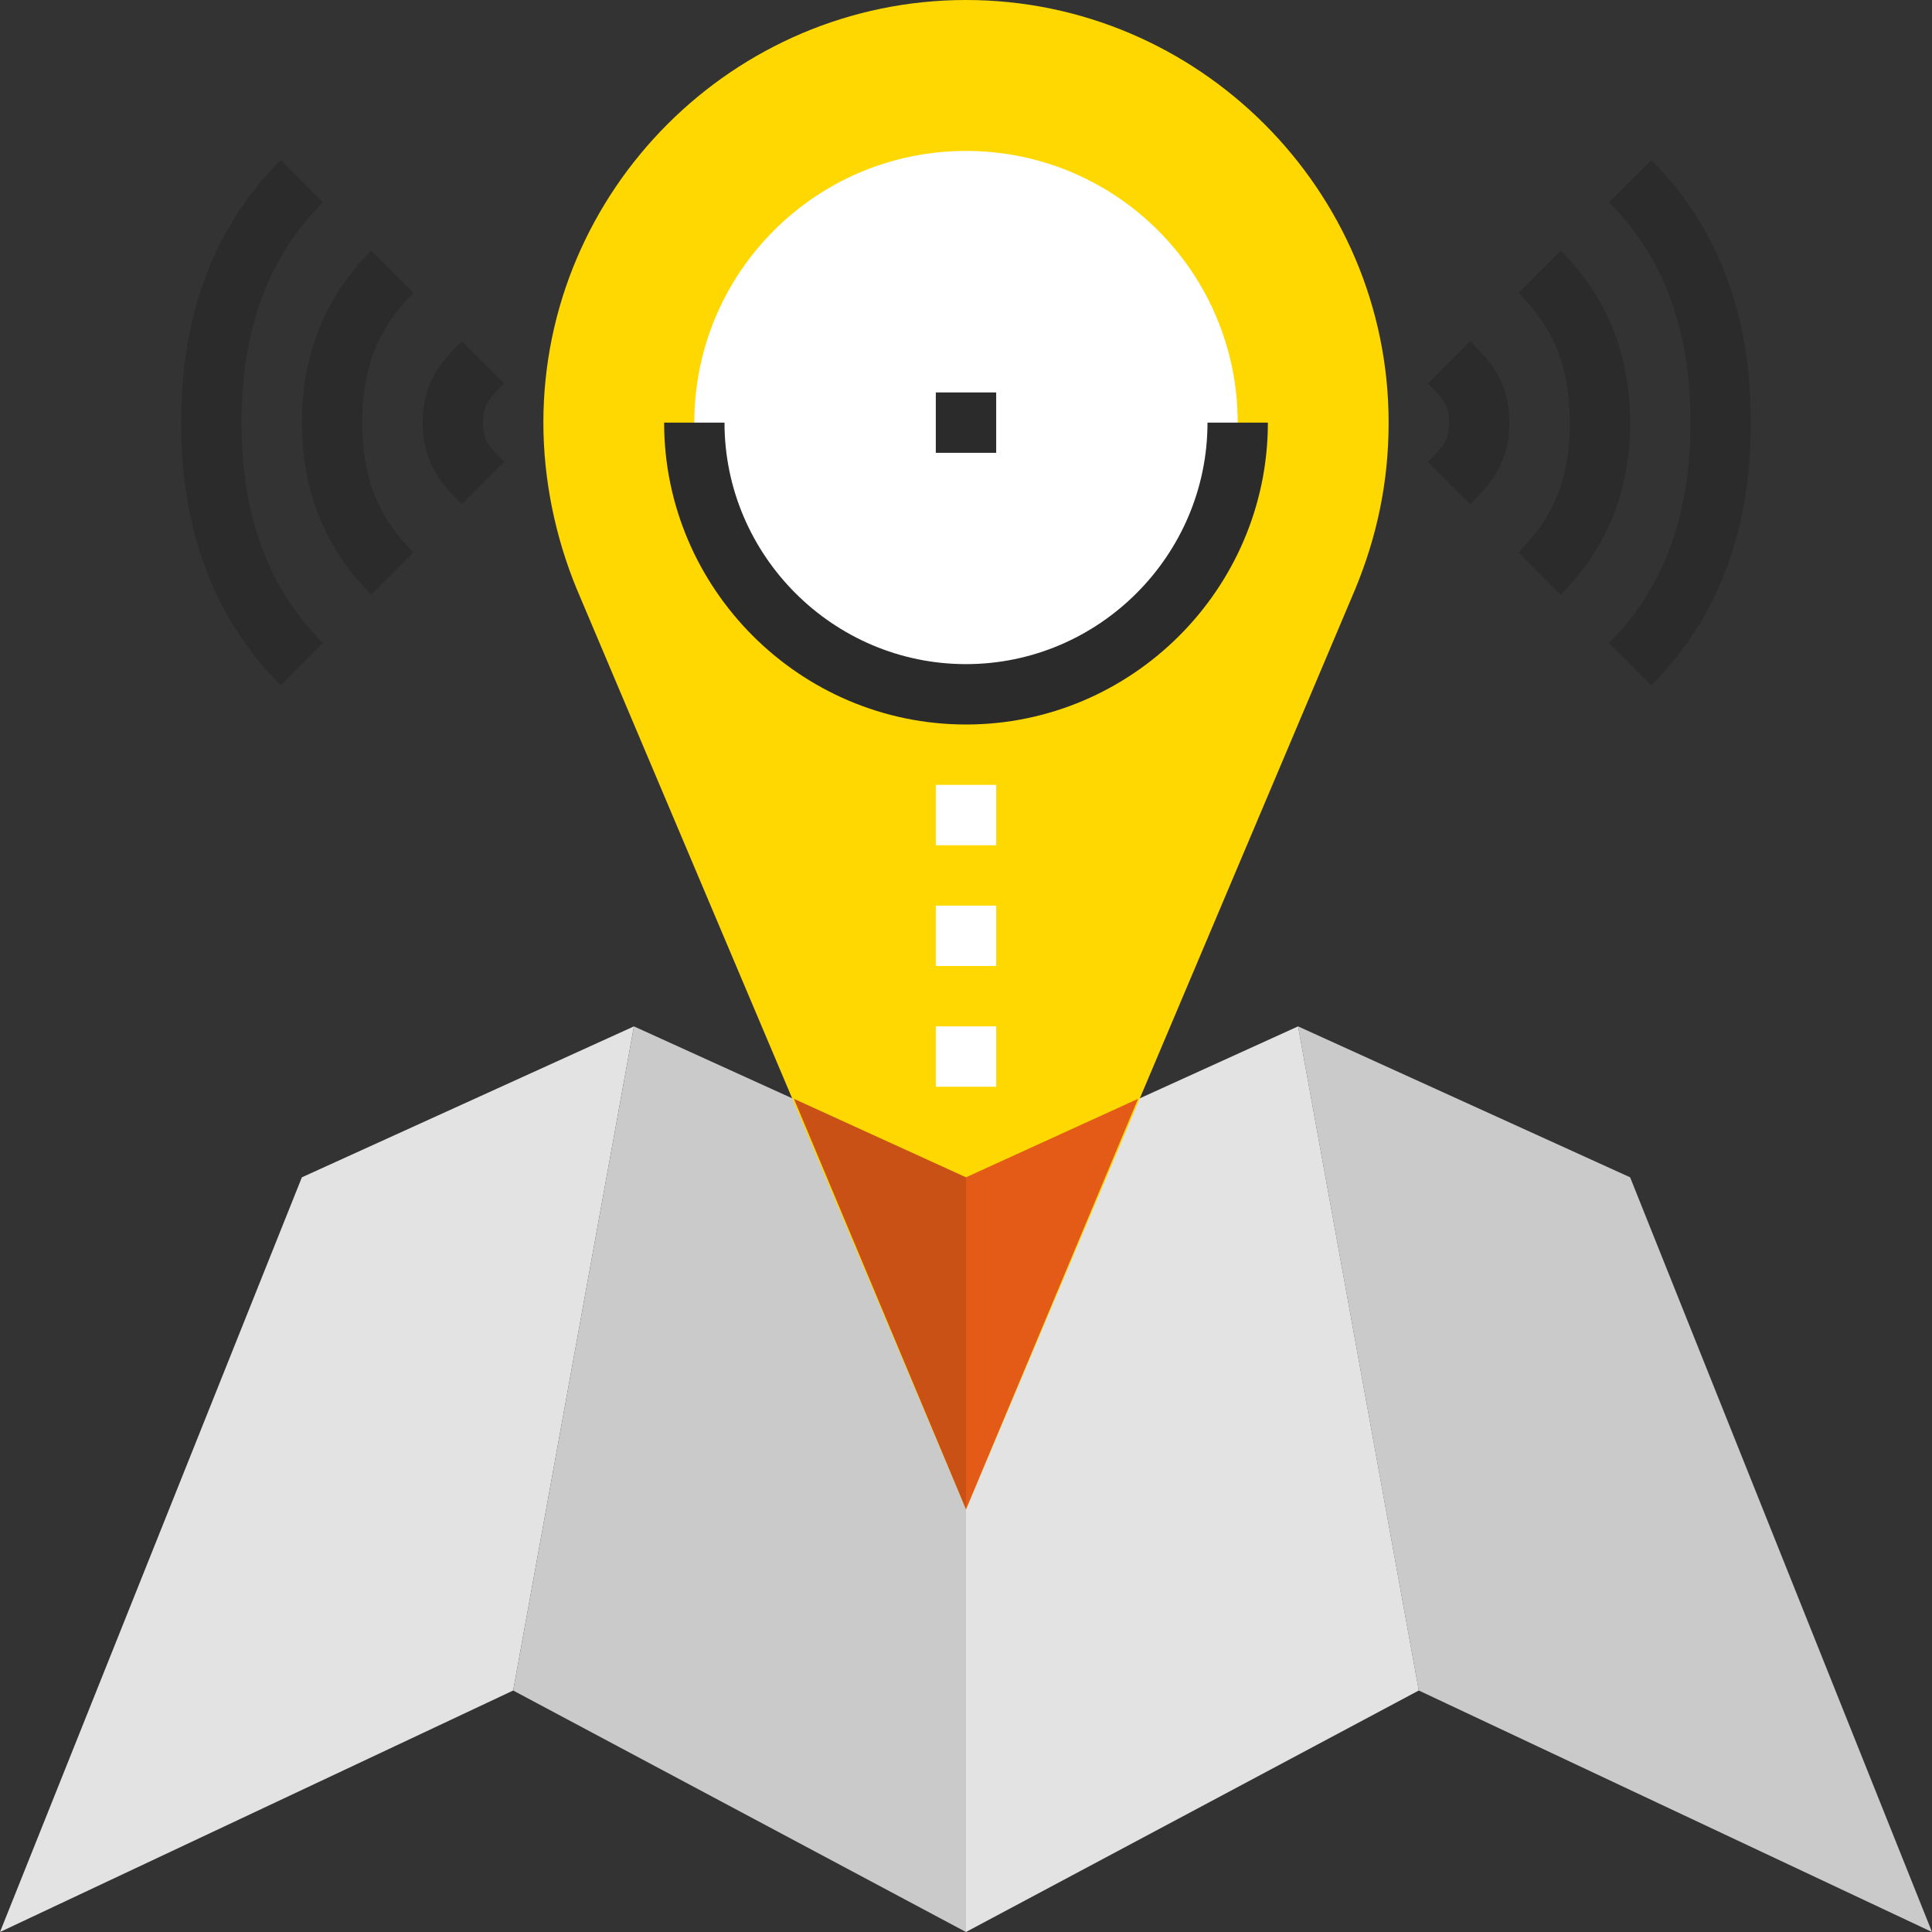 <?xml version="1.0" encoding="iso-8859-1"?>
<!-- Generator: Adobe Illustrator 19.0.0, SVG Export Plug-In . SVG Version: 6.00 Build 0)  -->
<svg version="1.1" id="Layer_1" xmlns="http://www.w3.org/2000/svg" xmlns:xlink="http://www.w3.org/1999/xlink" x="0px" y="0px"
	 viewBox="0 0 512 512" style="enable-background:new 0 0 512 512;" xml:space="preserve">
<rect x="0" y="0" width="512" height="512" fill="#333333" stroke="none"/>
<g>
	<path style="fill:#2B2B2B;" d="M74.4,181.6C56.8,164,48,140.8,48,112s8.8-52,26.4-69.6l11.2,11.2C71.2,68,64,87.2,64,112
		s7.2,44,21.6,58.4L74.4,181.6z"/>
	<path style="fill:#2B2B2B;" d="M98.4,157.6c-12-12-18.4-27.2-18.4-45.6s6.4-33.6,18.4-45.6l11.2,11.2C100,87.2,96,97.6,96,112
		s4,24.8,13.6,34.4L98.4,157.6z"/>
	<path style="fill:#2B2B2B;" d="M122.4,133.6c-4.8-4.8-10.4-10.4-10.4-21.6c0-11.2,5.6-16.8,10.4-21.6l11.2,11.2l0,0
		c-4,4-5.6,5.6-5.6,10.4c0,4.8,1.6,6.4,5.6,10.4L122.4,133.6z"/>
	<path style="fill:#2B2B2B;" d="M437.6,181.6l-11.2-11.2C440.8,156,448,136.8,448,112c0-24.8-7.2-44-21.6-58.4l11.2-11.2
		C455.2,60,464,83.2,464,112C464,140.8,455.2,164,437.6,181.6z"/>
	<path style="fill:#2B2B2B;" d="M413.6,157.6l-11.2-11.2c9.6-9.6,13.6-20,13.6-34.4s-4-24.8-13.6-34.4l11.2-11.2
		c12,12,18.4,27.2,18.4,45.6C432,130.4,425.6,145.6,413.6,157.6z"/>
	<path style="fill:#2B2B2B;" d="M389.6,133.6l-11.2-11.2c4-4,5.6-5.6,5.6-10.4c0-4.8-1.6-6.4-5.6-10.4l11.2-11.2L384,96l5.6-5.6
		c4.8,4.8,10.4,10.4,10.4,21.6C400,123.2,394.4,128.8,389.6,133.6z"/>
</g>
<polygon style="fill:#E3E3E3;" points="168,272 80,312 0,512 136,448 "/>
<g>
	<polygon style="fill:#CACACA;" points="256,512 136,448 168,272 256,312 	"/>
	<polygon style="fill:#CACACA;" points="344,272 432,312 512,512 376,448 	"/>
</g>
<polygon style="fill:#E3E3E3;" points="256,512 376,448 344,272 256,312 "/>
<path style="fill:#ffd801;" d="M359.2,156c5.6-13.6,8.8-28,8.8-44C368,50.4,317.6,0,256,0S144,50.4,144,112c0,15.2,3.2,30.4,8.8,44
	C256,400,256,400,256,400S256,400,359.2,156z"/>
<circle style="fill:#FFFFFF;" cx="256" cy="112" r="72"/>
<g>
	<path style="fill:#2B2B2B;" d="M256,192c-44,0-80-36-80-80h16c0,35.2,28.8,64,64,64s64-28.8,64-64h16C336,156,300,192,256,192z"/>
	<rect x="248" y="104" style="fill:#2B2B2B;" width="16" height="16"/>
</g>
<g>
	<rect x="248" y="208" style="fill:#FFFFFF;" width="16" height="16"/>
	<rect x="248" y="240" style="fill:#FFFFFF;" width="16" height="16"/>
	<rect x="248" y="272" style="fill:#FFFFFF;" width="16" height="16"/>
</g>
<path style="fill:#E35B17;" d="M256,312v88c0,0,0,0,45.6-108.8L256,312z"/>
<path style="fill:#CA5115;" d="M210.4,291.2C256,400,256,400,256,400v-88L210.4,291.2z"/>
<g>
</g>
<g>
</g>
<g>
</g>
<g>
</g>
<g>
</g>
<g>
</g>
<g>
</g>
<g>
</g>
<g>
</g>
<g>
</g>
<g>
</g>
<g>
</g>
<g>
</g>
<g>
</g>
<g>
</g>
</svg>
